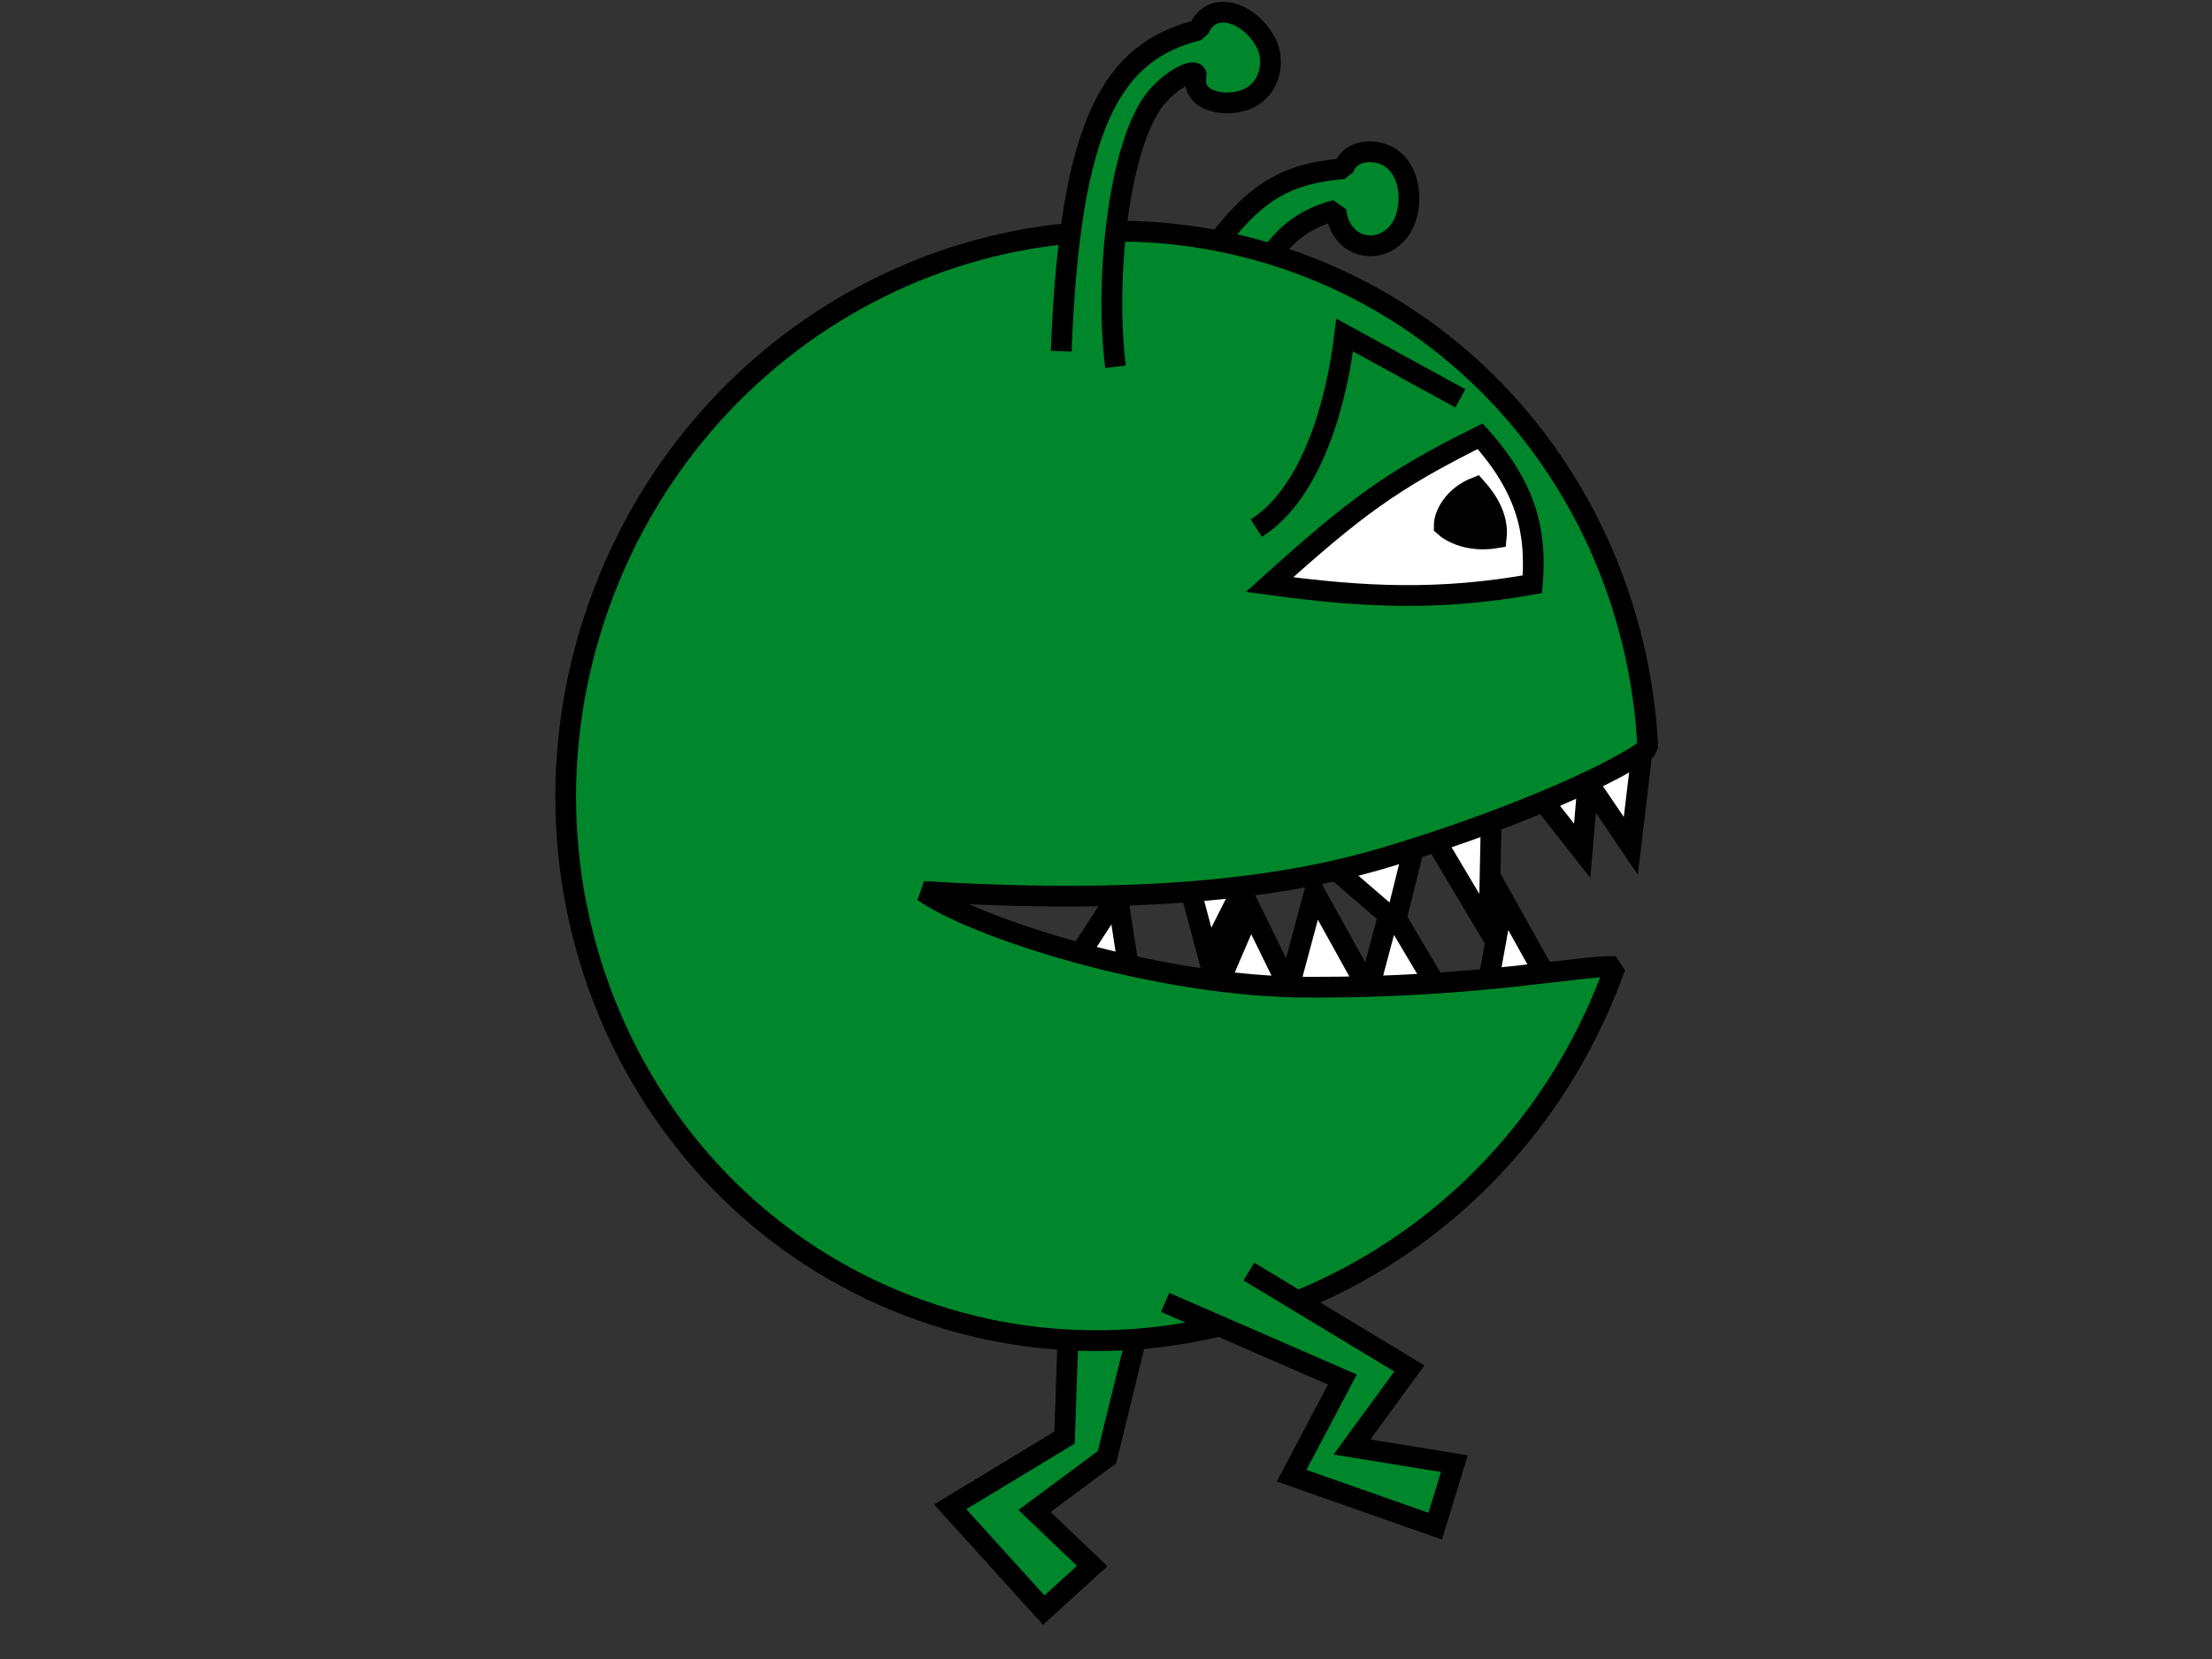 <?xml version="1.0" encoding="UTF-8" standalone="no"?>
<!-- Created with Inkscape (http://www.inkscape.org/) -->
<svg
   xmlns:dc="http://purl.org/dc/elements/1.1/"
   xmlns:cc="http://web.resource.org/cc/"
   xmlns:rdf="http://www.w3.org/1999/02/22-rdf-syntax-ns#"
   xmlns:svg="http://www.w3.org/2000/svg"
   xmlns="http://www.w3.org/2000/svg"
   xmlns:sodipodi="http://inkscape.sourceforge.net/DTD/sodipodi-0.dtd"
   xmlns:inkscape="http://www.inkscape.org/namespaces/inkscape"
   width="320px"
   height="240px"
   id="svg2"
   sodipodi:version="0.32"
   inkscape:version="0.43"
   sodipodi:docbase="/home/joe/programming/gnumch/data/animation/pics"
   sodipodi:docname="smarty__walking_right_06.svg"
   inkscape:export-filename="/home/joe/programming/gnumch/data/animation/pics/muncher__eating_down_01.png"
   inkscape:export-xdpi="36.000000"
   inkscape:export-ydpi="36.000000">
  <rect width="100%" height="100%" fill="#333333" stroke="none"/>
  <defs
     id="defs3">
    <linearGradient
       id="linearGradient2531">
      <stop
         style="stop-color:#91c5a9;stop-opacity:1;"
         offset="0"
         id="stop2533" />
      <stop
         id="stop2539"
         offset="0.07"
         style="stop-color:#91c5a9;stop-opacity:1;" />
      <stop
         style="stop-color:#9107a9;stop-opacity:1;"
         offset="1"
         id="stop2535" />
    </linearGradient>
  </defs>
  <sodipodi:namedview
     id="base"
     pagecolor="#ffffff"
     bordercolor="#666666"
     borderopacity="1.0"
     inkscape:pageopacity="0.0000000"
     inkscape:pageshadow="2"
     inkscape:zoom="3.8833333"
     inkscape:cx="160"
     inkscape:cy="121.3148"
     inkscape:document-units="px"
     inkscape:current-layer="layer2"
     showborder="true"
     borderlayer="top"
     showgrid="true"
     inkscape:grid-bbox="false"
     inkscape:grid-points="false"
     showguides="true"
     gridspacingx="2px"
     gridspacingy="2px"
     gridtolerance="2px"
     inkscape:window-width="1478"
     inkscape:window-height="1107"
     inkscape:window-x="0"
     inkscape:window-y="30"
     inkscape:guide-bbox="true" />
  <g
     style="display:none"
     inkscape:label="Layer 1"
     inkscape:groupmode="layer"
     id="layer1">
    <path
       style="fill:#0055ff;fill-opacity:1;fill-rule:evenodd;stroke:#000000;stroke-width:2.5;stroke-linecap:butt;stroke-linejoin:miter;stroke-miterlimit:4;stroke-opacity:1"
       d="M 16,40 L 256,40 L 256,104 L 80,104 L 80,72 L 48,72 L 48,128 L 280,128 L 280,80 L 312,80 L 312,160 L 16,160 L 16,40 z "
       id="path1061"
       sodipodi:nodetypes="ccccccccccccc" />
    <path
       style="fill:#0055ff;fill-opacity:1;fill-rule:evenodd;stroke:#000000;stroke-width:4;stroke-linecap:butt;stroke-linejoin:miter;stroke-miterlimit:4;stroke-opacity:1"
       d="M 150,160 L 134,160 L 154,188 L 134,212 L 134,232 L 178,232 L 178,212 L 150,212 L 166,188 L 150,160 z "
       id="path1064"
       sodipodi:nodetypes="czcccccccs" />
    <path
       style="fill:#0055ff;fill-opacity:1;fill-rule:evenodd;stroke:#000000;stroke-width:4;stroke-linecap:butt;stroke-linejoin:miter;stroke-miterlimit:4;stroke-opacity:1"
       d="M 178,160 L 162,160 L 182,188 L 162,212 L 162,232 L 206,232 L 206,212 L 178,212 L 194,188 L 178,160 z "
       id="path2091"
       sodipodi:nodetypes="czcccccccs" />
  </g>
  <g
     style="display:inline"
     inkscape:label="Layer 2"
     id="layer2"
     inkscape:groupmode="layer">
    <path
       style="opacity:1;color:#000000;fill:#00862b;fill-opacity:1;fill-rule:evenodd;stroke:#000000;stroke-width:3;stroke-linecap:butt;stroke-linejoin:miter;marker:none;marker-start:none;marker-mid:none;marker-end:none;stroke-miterlimit:4;stroke-dasharray:none;stroke-dashoffset:0;stroke-opacity:1;visibility:visible;display:inline;overflow:visible"
       d="M 154.664,188.712 L 154.003,207.97 L 137.456,217.984 L 150.997,232.928 L 158,226.544 L 149.657,218.589 L 160.135,210.816 L 166.081,186.6"
       id="path4223"
       sodipodi:nodetypes="cccccccc" />
    <path
       style="color:#000000;fill:#00862b;fill-opacity:1;fill-rule:evenodd;stroke:#000000;stroke-width:3;stroke-linecap:butt;stroke-linejoin:bevel;marker:none;marker-start:none;marker-mid:none;marker-end:none;stroke-miterlimit:4;stroke-dasharray:none;stroke-dashoffset:0;stroke-opacity:1;visibility:visible;display:inline;overflow:visible"
       d="M 179.299,45.128 C 182.713,38.633 184.949,32.536 193.249,30.418 C 193.461,32.575 194.625,34.507 196.556,35.249 C 199.291,36.3 202.39,34.644 203.388,31.511 C 204.364,28.451 203.729,24.756 201.392,22.979 C 199.491,21.534 195.422,21.295 194.379,24.405 C 183.74,25.29 179.263,29.436 170.329,43.692"
       id="path22797"
       sodipodi:nodetypes="ccssscc" />
    <path
       id="path11986"
       style="fill:#ffffff;fill-opacity:1;fill-rule:evenodd;stroke:#000000;stroke-width:3;stroke-linecap:butt;stroke-linejoin:miter;stroke-miterlimit:4;stroke-dasharray:none;stroke-opacity:1"
       d="M 153.793,141.74 L 161.671,129.603 L 164.012,144.976 L 153.793,141.74 z M 174.854,145.657 L 180.919,131.563 L 186.462,142.865 L 190.165,129.078 L 197.961,143.15 L 198.121,142.72 L 201.127,131.425 L 207.603,142.306 L 215.359,141.783 L 217.469,130.17 L 225.021,143.704 L 174.854,145.657 z "
       sodipodi:nodetypes="cccccccccccccccc" />
    <path
       style="fill:#ffffff;fill-opacity:1;fill-rule:evenodd;stroke:#000000;stroke-width:3;stroke-linecap:butt;stroke-linejoin:miter;stroke-miterlimit:4;stroke-dasharray:none;stroke-opacity:1"
       d="M 237.451,109.53 L 235.92,122.367 L 229.722,113.205 L 228.888,123.078 L 221.886,114.166 L 215.768,116.776 L 215.4,134.578 L 205.642,118.204 L 201.887,133.283 L 191.641,124.466 L 180.151,127.8 L 174.803,138.392 L 171.412,125.66 L 237.451,109.53 z "
       id="path11990"
       sodipodi:nodetypes="cccccccccccccc" />
    <path
       style="fill:#00862b;fill-opacity:1;fill-rule:evenodd;stroke:#000000;stroke-width:3;stroke-linecap:butt;stroke-linejoin:bevel;stroke-miterlimit:4;stroke-dasharray:none;stroke-opacity:1"
       d="M 233.667,139.828 C 218.779,181.705 173.762,203.984 133.184,189.558 C 92.605,175.131 71.754,129.436 86.642,87.559 C 101.53,45.681 146.547,23.402 187.125,37.829 C 207.415,45.042 222.772,60.072 231.196,78.534 C 235.408,87.765 237.887,97.854 238.382,108.252 C 232.762,112.539 215.471,119.675 199.58,124.298 C 180.271,129.917 157.005,130.382 133.595,128.969 C 140.999,134.198 167.292,142.766 189.356,142.818 C 214.061,142.875 228.381,139.639 233.667,139.828 z "
       id="path11219"
       sodipodi:nodetypes="ccccscscsc" />
    <path
       style="fill:none;fill-opacity:0.75;fill-rule:evenodd;stroke:#000000;stroke-width:3;stroke-linecap:butt;stroke-linejoin:miter;stroke-miterlimit:4;stroke-dasharray:none;stroke-opacity:1"
       d="M 211.26,57.628 L 194.534,48.47 C 193.409,57.823 189.971,71.172 181.75,76.397"
       id="path13511"
       sodipodi:nodetypes="ccc" />
    <path
       style="fill:#ffffff;fill-opacity:1;fill-rule:evenodd;stroke:#000000;stroke-width:3;stroke-linecap:butt;stroke-linejoin:miter;stroke-miterlimit:4;stroke-dasharray:none;stroke-opacity:1"
       d="M 214.129,63.108 C 220.944,70.705 222.306,77.077 221.68,84.526 C 208.287,86.902 197.502,86.457 183.662,84.57 C 196.006,73.436 201.349,69.448 214.129,63.108 z "
       id="path13513"
       sodipodi:nodetypes="cccc" />
    <path
       style="fill:#000000;fill-opacity:1;fill-rule:evenodd;stroke:#000000;stroke-width:3;stroke-linecap:butt;stroke-linejoin:miter;stroke-miterlimit:4;stroke-dasharray:none;stroke-opacity:1"
       d="M 213.519,70.518 C 210.411,71.733 208.904,74.385 208.924,76.11 C 209.928,77.027 212.6,78.458 216.458,77.808 C 216.823,74.607 214.837,71.998 213.519,70.518 z "
       id="path13515"
       sodipodi:nodetypes="cccc" />
    <path
       style="fill:#00862b;fill-opacity:1;fill-rule:evenodd;stroke:#000000;stroke-width:3;stroke-linecap:butt;stroke-linejoin:bevel;stroke-miterlimit:4;stroke-dasharray:none;stroke-opacity:1"
       d="M 161.378,53.056 C 159.76,40.36 161.875,20.501 167.334,14.057 C 169.575,11.41 172.872,9.798 173.064,10.842 C 172.225,14.374 176.524,15.458 179.579,14.618 C 183.788,13.461 184.606,8.867 183.071,6.056 C 180.705,1.723 175.236,-0.145 173.394,4.34 C 160.972,7.452 154.795,17.45 153.521,50.81"
       id="path22785"
       sodipodi:nodetypes="cscsscc" />
    <path
       style="opacity:1;color:#000000;fill:#00862b;fill-opacity:1;fill-rule:evenodd;stroke:#000000;stroke-width:3;stroke-linecap:butt;stroke-linejoin:miter;marker:none;marker-start:none;marker-mid:none;marker-end:none;stroke-miterlimit:4;stroke-dasharray:none;stroke-dashoffset:0;stroke-opacity:1;visibility:visible;display:inline;overflow:visible"
       d="M 180.671,183.952 L 203.889,197.97 L 195.579,209.333 L 210.398,211.736 L 207.623,220.784 L 186.851,213.477 L 194.197,199.569 L 168.56,188.412"
       id="path4225"
       sodipodi:nodetypes="cccccccc" />
  </g>
</svg>
